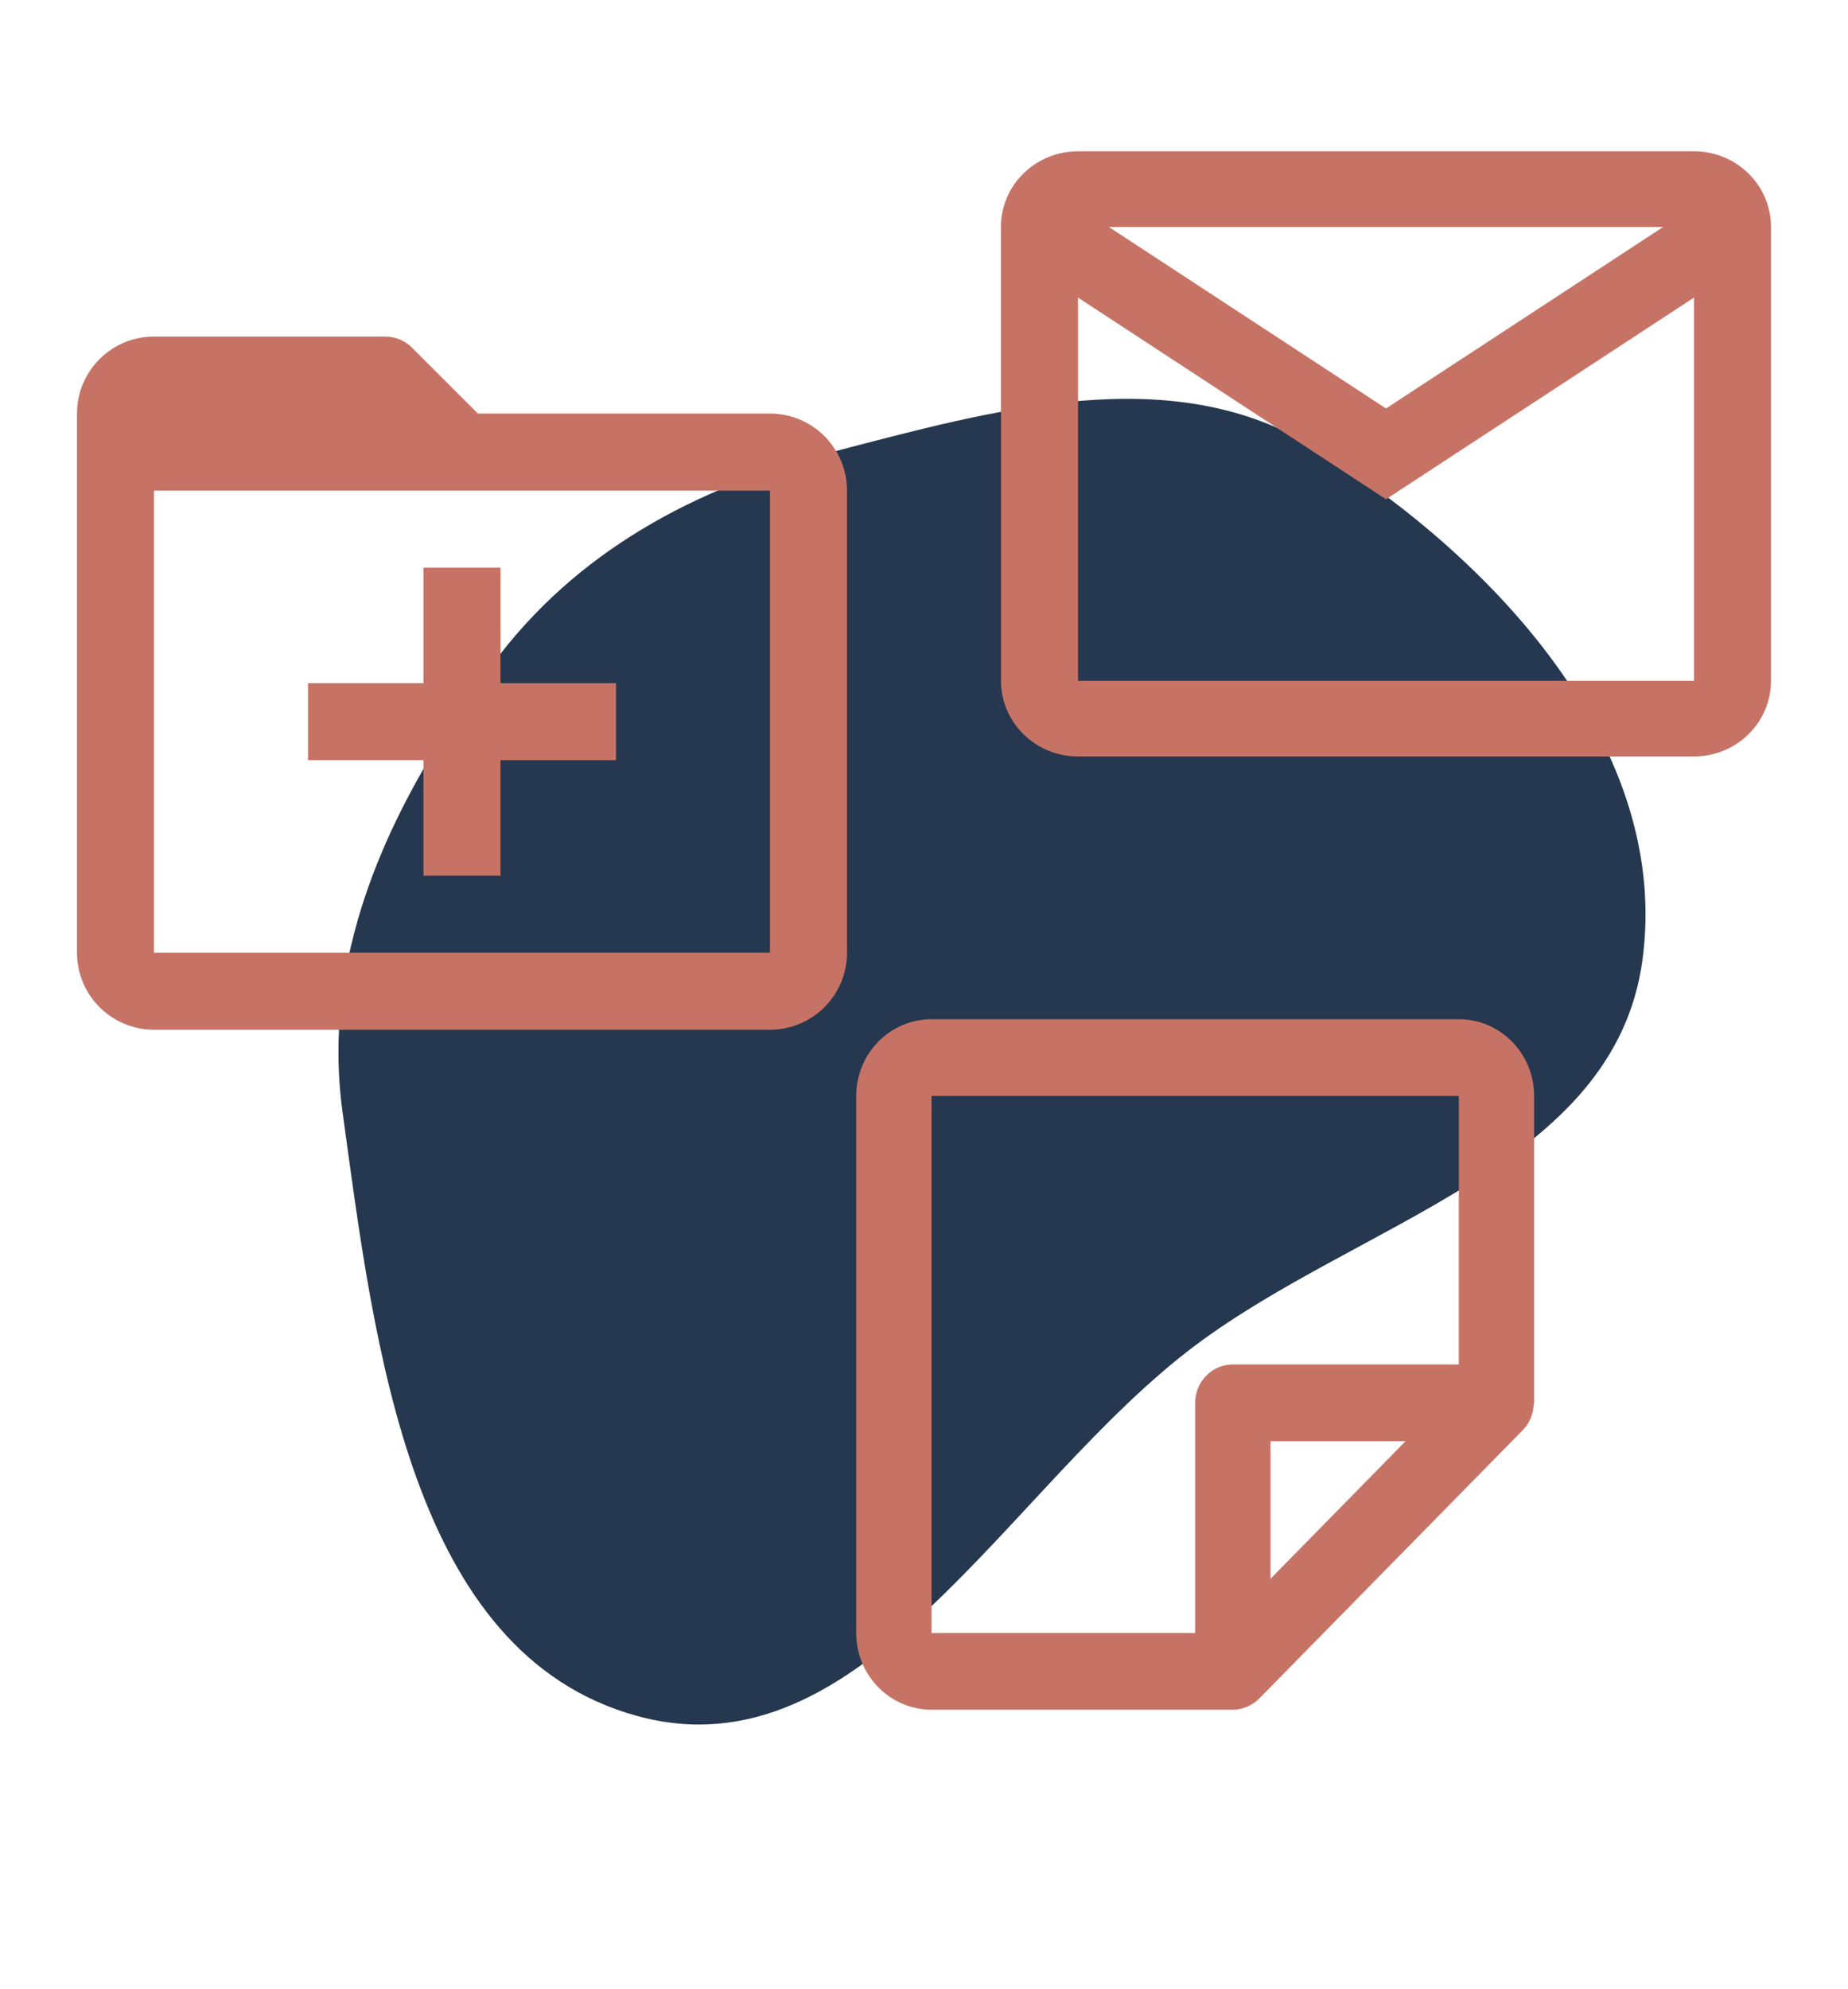 <svg width="92" height="99" viewBox="0 0 92 99" fill="none" xmlns="http://www.w3.org/2000/svg">
<path fill-rule="evenodd" clip-rule="evenodd" d="M24.535 33.04C28.666 27.456 34.597 24.273 41.322 22.524C49.561 20.382 58.38 17.845 65.602 22.36C74.567 27.966 83.198 37.34 81.763 47.809C80.362 58.022 67.723 60.788 59.481 66.98C50.138 73.998 42.99 88.498 31.715 85.402C20.398 82.294 18.645 66.95 17.051 55.328C15.931 47.157 19.631 39.668 24.535 33.04Z" fill="#25384F"/>
<path d="M61.375 85.091H46.375C44.304 85.091 42.625 83.382 42.625 81.273V54.545C42.625 52.437 44.304 50.727 46.375 50.727H72.625C74.696 50.727 76.375 52.437 76.375 54.545V69.818C76.374 69.84 76.37 69.862 76.364 69.883C76.358 69.9 76.355 69.918 76.353 69.937C76.342 70.105 76.31 70.271 76.257 70.431L76.24 70.483C76.227 70.526 76.212 70.568 76.193 70.609C76.102 70.817 75.975 71.006 75.818 71.168L62.693 84.532C62.343 84.888 61.87 85.089 61.375 85.091ZM46.375 54.545V81.273H59.5V69.818C59.5 68.764 60.34 67.909 61.375 67.909H72.625V54.545H46.375ZM63.25 71.727V78.575L69.974 71.727H63.25Z" fill="#C67366"/>
<path d="M38.333 51.25H7.667C5.55 51.25 3.833 49.534 3.833 47.417V20.583C3.833 18.466 5.55 16.75 7.667 16.75H19.167C19.675 16.75 20.162 16.952 20.522 17.312L23.794 20.583H38.333C40.45 20.583 42.167 22.3 42.167 24.417V47.417C42.167 49.534 40.45 51.25 38.333 51.25ZM7.667 24.417V47.417H38.333V24.417H7.667ZM24.917 43.583H21.083V37.833H15.333V34H21.083V28.25H24.917V34H30.667V37.833H24.917V43.583Z" fill="#C67366"/>
<path d="M84.333 37.649H53.667C51.55 37.649 49.833 35.963 49.833 33.884V11.131C49.923 9.116 51.613 7.528 53.667 7.53H84.333C86.45 7.53 88.167 9.215 88.167 11.295V33.884C88.167 35.963 86.45 37.649 84.333 37.649ZM53.667 14.811V33.884H84.333V14.811L69 24.848L53.667 14.811ZM55.2 11.295L69 20.33L82.8 11.295H55.2Z" fill="#C67366"/>
</svg>
